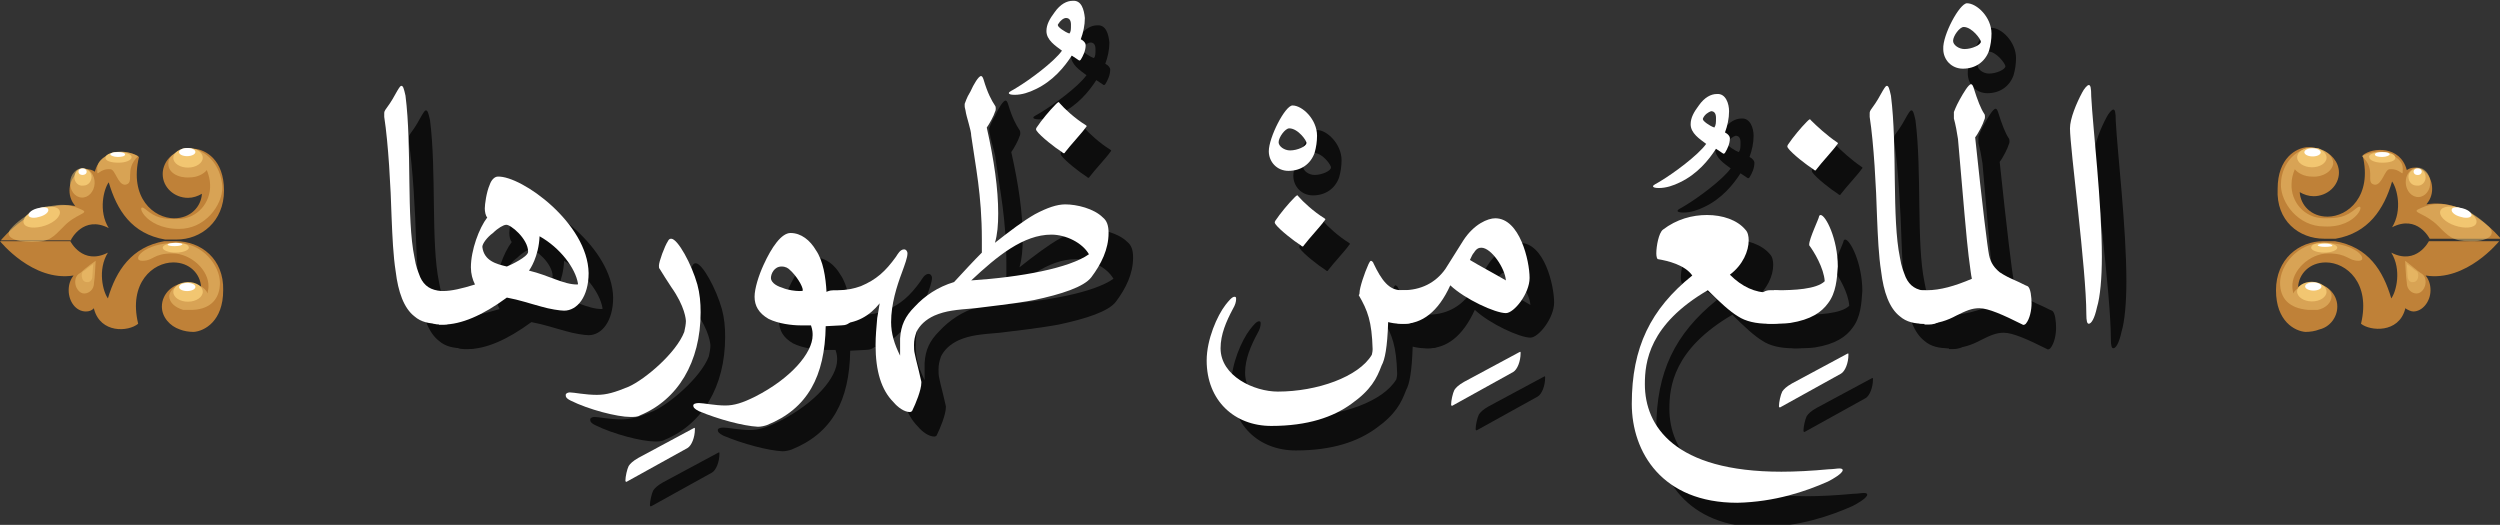 <?xml version="1.0" encoding="utf-8"?>
<!-- Generator: Adobe Illustrator 19.2.0, SVG Export Plug-In . SVG Version: 6.00 Build 0)  -->
<svg version="1.1" id="Layer_1" xmlns="http://www.w3.org/2000/svg" xmlns:xlink="http://www.w3.org/1999/xlink" x="0px" y="0px"
	 viewBox="0 0 305.8 64.2" style="enable-background:new 0 0 305.8 64.2;" xml:space="preserve">
<rect x="0" y="0" width="305.8" height="64.2" fill="#333333" stroke="none"/>
<style type="text/css">
	.st0{opacity:0.75;}
	.st1{fill:#FFFFFF;}
	.st2{fill:#BF8138;}
	.st3{fill:#F2C671;fill-opacity:0.5;}
	.st4{opacity:0.5;}
	.st5{fill:#F2C671;}
</style>
<g>
	<g>
		<g>
			<g class="st0">
				<path d="M56.7,42.6c-1.2,0-2.2-0.2-3-0.9c-1.3-1-2-3-2.3-5.5c-0.3-1.9-0.4-4.2-0.5-6.6c-0.1-3.6-0.4-9.1-0.9-12.3
					c0-0.1,0-0.3,0-0.4c0-0.2,0-0.3,0.3-0.7c0.6-0.8,0.9-1.4,1.3-2.1c0.3-0.5,0.4-0.6,0.5-0.6c0.2,0,0.3,0.3,0.5,1.2
					c0.8,6.3,0.1,15,1.1,19.8c0.2,1.2,0.4,1.6,0.7,2.4c0.5,1.1,1.3,1.6,2.6,1.7c1.4,0,2.1,0.7,2.1,2c0,1.6-0.8,2.1-1.9,2.1H56.7z"/>
				<path d="M75,36.4c0,2.9-1.4,4.6-3,4.6c-0.5,0-1.8-0.2-2.8-0.5c-1.5-0.4-2.6-0.8-4.2-1.1c-3,2.2-5.6,3.3-7.8,3.3h-0.4
					c-1.2,0-1.8-0.7-1.8-2c0-1.4,0.6-2.1,1.8-2.1h0.4c1,0,2.3-0.3,3.9-0.8c-0.3-0.6-0.5-1.3-0.5-2.1c0-2.1,1-4.8,2-6.1
					c-0.2-0.2-0.3-0.7-0.3-1.1c0-0.5,0.2-2,0.6-2.9c0.2-0.6,0.6-1,1-1C66.8,24.5,74.9,30.3,75,36.4z M67.6,33.8
					c0-1.6-2.2-3.4-2.7-3.3c-0.3,0-1,0.4-1.6,1C62.6,32,62,32.8,62,33.2c0.2,1.7,1.7,2.1,3,2.4C65.5,35.4,67.6,34.4,67.6,33.8z
					 M73.6,37.8c0.1,0,0.1,0,0.1-0.1c-0.3-1.9-2.2-4.4-4.7-5.8c-0.1,2.5-1.2,4.1-1.3,4.2C70.2,36.7,71.9,37.8,73.6,37.8z"/>
				<path d="M87.8,55.4c0.2-0.1,0.2-0.1,0.2,0.1c0,1-0.4,2-0.9,2.3l-7.4,4.1c-0.1,0.1-0.2,0-0.2-0.1c0-0.5,0.2-1.4,0.4-1.8
					c0.2-0.3,0.5-0.6,1.2-1L87.8,55.4z"/>
				<path d="M88.7,41.2c0,6.1-2.8,10.7-7.4,12.6C81,54,80.6,54,80.1,54c-1.6,0-5.1-0.9-7.3-2c-0.6-0.3-0.6-0.5-0.6-0.7
					c0-0.2,0.3-0.3,0.5-0.3c0.5,0,1.9,0.3,3.3,0.3c1.2,0,2.2-0.3,3.9-1c2-0.9,5.8-4.1,6.8-6.7c0.1-0.4,0.2-1,0.2-1.3
					c0-0.2-0.1-1.8-1.8-4.2c-0.6-0.9-0.9-1.4-1.4-2.2c-0.1-0.1-0.1-0.2-0.1-0.4c0-0.5,0.7-2.4,1.1-3c0.1-0.2,0.2-0.3,0.4-0.3
					c0.8,0,2.5,3.1,3.2,5.6C88.6,38.9,88.7,40,88.7,41.2z"/>
				<path d="M88.5,53.3c-0.6-0.3-0.7-0.5-0.7-0.7c0-0.2,0.3-0.3,0.7-0.3c0.5,0,2,0.3,3.2,0.3c1.1,0,2.1-0.3,3.7-1.1
					c4.3-2.2,7-5.3,7-7.5c0-0.3,0-0.6-0.2-1.2h-1.3c-1,0-2.7-0.2-3.9-0.8c-1.2-0.7-1.7-1.6-1.7-2.7c0-1,0.5-2.6,1.1-3.9
					c1-2.2,2.2-3.9,3.3-3.9c1.3,0,2.4,0.9,3.1,2.1c0.9,1.3,1.2,3.3,1.3,5.1h1.7c1.1,0,1.7,0.6,1.7,1.9c0,1.5-0.5,2.2-1.6,2.2
					l-1.9,0.1C103.9,49,101.8,53,96.8,55c-0.3,0.1-0.7,0.2-1.1,0.2C93.9,55.1,90.9,54.3,88.5,53.3z M99.6,36c-0.2-0.2-0.5-0.4-1-0.4
					c-0.9,0-1.3,0.9-1.3,1.4c0,0.4,0.4,0.9,1.4,1.2c0.7,0.3,1.6,0.4,2.1,0.4c0.3,0,0.4,0,0.4-0.1C101.2,38,100.4,36.7,99.6,36z"/>
				<path d="M135.7,5.2c0,0.9-0.2,1.8-0.5,2.6c0.4,0.2,0.6,0.5,0.6,0.7c0,0.7-0.3,1.3-0.6,1.8c-0.1,0.1-0.1,0.1-0.2,0.1l-0.9-0.6
					c-0.9,1.4-2.3,3.1-4.4,4.1c-0.8,0.4-1.7,0.7-2.6,0.7c-0.5,0-0.7-0.1-0.7-0.2c0-0.2,0.4-0.3,1-0.7c1.5-0.9,4.5-3.1,5.5-4.5
					c-0.8-0.6-1.9-1.3-1.9-2.4c0-0.8,0.4-1.5,1-2.3c0.7-1,1.5-1.4,2.2-1.4C135.3,3,135.6,4.2,135.7,5.2z M132.4,6c0,0,0,0.1,0,0.1
					c0,0.2,0.8,0.8,1.4,1C134,6.9,134,6.6,134,6c0-0.5-0.2-0.8-0.6-0.8C133.1,5.2,132.7,5.5,132.4,6z"/>
				<path d="M135.8,18.3c0.2,0.1,0.1,0.2,0,0.3c-0.4,0.6-1.9,2.2-2.5,3c-0.1,0.2-0.2,0.2-0.4,0c-0.8-0.5-2.6-1.9-3.1-2.6
					c-0.1-0.2-0.1-0.2,0-0.4c0.6-0.9,1.6-2.1,2.3-2.8c0.3-0.3,0.4-0.4,0.5-0.2C133.2,16.3,134.5,17.5,135.8,18.3z"/>
				<path d="M125.1,29.1c0,1.4-0.1,2.6-0.4,3.6c1.9-1.5,3.5-2.7,4.9-3.5c1.5-0.8,2.7-1.2,3.7-1.2c1.4,0,3.5,0.5,4.6,1.6
					c0.5,0.4,0.7,1,0.7,1.9c0,2-0.9,3.8-2.1,5.4c-0.9,1.2-3.7,2.1-7,2.8c-1.1,0.2-2.2,0.4-7.2,1c-2.4,0.2-3.6,0.3-5,0.9
					c-1.1,0.5-1.8,1.2-2.2,2c-0.2,0.6-0.3,1-0.3,1.6c0,0.4,0,0.7,0.1,1.1c0.2,1,0.4,1.6,0.5,2.1c0.1,0.4,0.2,0.9,0.3,1.3v0.1
					c0,0.9-0.7,2.6-1.1,3.4c0,0.1-0.2,0.2-0.3,0.2c-0.7,0-1.5-0.6-2-1.2c-1.5-1.5-2.2-3.8-2.2-7c0-1.1,0.1-2.1,0.2-3.3
					c0.1-0.6,0.2-1.1,0.3-1.8c-1.2,1.5-2.8,2.5-5.1,2.5h-0.5c-1.1,0-1.7-0.7-1.7-2.1c0-1.3,0.6-2,1.7-2h0.5c1,0,2-0.2,2.8-0.5
					c1.9-0.8,3-1.8,4.3-3.6c0.2-0.3,0.5-0.9,1-0.9c0.2,0,0.4,0.2,0.4,0.5c0,0.5-0.3,1.3-0.7,2.4c-0.6,1.6-1.3,3.8-1.3,6
					c0,1.4,0.4,2.7,1.1,4.1c0-0.7,0-1.3,0-2.1c0.1-1.6,0.6-2.7,1.8-3.9c1.2-1.3,2.8-2.4,4.8-3c1.3-1.4,2.3-2.5,3.4-3.6
					c0-0.5,0-1.1,0-1.6c0-5.5-0.8-9.1-1.3-12.7c0-0.7-0.6-2.3-0.7-3.1c0-0.1-0.1-0.3-0.1-0.5c0-0.1,0-0.2,0-0.3
					c0.1-0.2,0.2-0.7,0.7-1.5c0.4-0.9,1-1.9,1.3-1.9c0.1,0,0.2,0.1,0.3,0.4c0.5,1.7,1,2.6,1.4,3.2c0.1,0.1,0.1,0.3,0.1,0.4
					c0,0.1,0,0.2-0.1,0.4c-0.1,0.4-0.7,1.5-1,1.9C124.6,22.6,125.1,26.1,125.1,29.1z M131.6,31.7c-3.4,0-6.6,2.6-9.8,5.6
					c6.1-0.4,12-1.5,14.4-3.2C135.4,32.7,133.4,31.7,131.6,31.7z"/>
				<path d="M161.1,15.9c1.2,0,3,1.7,3,3.7c0,0.7-0.1,1.4-0.3,2.1c-0.5,1.4-1.7,2.2-3.2,2.2c-1.4,0-2.4-1.1-2.4-2.4
					C158.2,19.8,160.2,15.9,161.1,15.9z M160.7,18.7c-0.5,0-1.3,1.1-1.3,1.7c0,0.5,0.7,1,1.4,1c0.9,0,2-0.5,2-0.9
					C162.9,20.3,161.8,18.7,160.7,18.7z"/>
				<path d="M169.3,38.8c0-0.6,0.6-2.4,1.1-3.5c0.1-0.2,0.2-0.4,0.3-0.4c0.1,0,0.3,0.2,0.3,0.3c1,2.1,1.9,3.3,3.4,3.3h0.5
					c1.2,0,1.8,0.7,1.8,2c0,1.4-0.6,2.1-1.8,2.1h-0.5c-0.7,0-1.2-0.1-1.6-0.2c-0.1,3.1-0.4,4.6-0.8,5.3c-0.6,1.6-1.3,3-3.7,4.7
					c-2.2,1.6-5.3,2.7-9.8,2.7c-4.5,0-7.9-3.1-7.9-8c0-2.6,1.3-5.5,2.3-6.8c0.4-0.5,0.8-1,1.1-1c0.2,0,0.2,0.1,0.2,0.3
					c0,0.3-0.1,0.7-0.4,1.2c-0.8,1.5-1.5,3.1-1.5,4.8c0,3.4,4.1,5.3,7,5.3c4.8,0,9.9-1.8,11.5-4.5c0-0.1,0.1-0.3,0.1-0.7
					c-0.1-3.4-0.6-4.7-1.7-6.6C169.3,39,169.3,38.9,169.3,38.8z M165,29.7c0.2,0.1,0.1,0.2,0,0.3c-0.4,0.6-1.9,2.2-2.5,3
					c-0.1,0.2-0.2,0.2-0.4,0c-0.8-0.5-2.6-1.9-3.1-2.6c-0.1-0.2-0.1-0.2,0-0.4c0.6-0.9,1.6-2.1,2.3-2.8c0.3-0.3,0.4-0.4,0.5-0.2
					C162.4,27.7,163.7,28.9,165,29.7z"/>
				<path d="M188.8,46.1c0.2-0.1,0.2-0.1,0.2,0.1c0,1-0.4,2-0.9,2.3l-7.4,4.1c-0.1,0.1-0.2,0-0.2-0.1c0-0.5,0.2-1.4,0.4-1.8
					c0.2-0.3,0.5-0.6,1.2-1L188.8,46.1z"/>
				<path d="M174.7,42.6h-0.2c-1.2,0-1.8-0.7-1.8-2.1c0.1-1.3,0.7-2,1.8-2h0.1c2.2,0,4-0.9,5.2-2.6l2.2-3.5c1.3-2,3-2.7,3.9-2.7
					c3,0,4.2,5.2,4.2,7.3c0,1.9-1.9,4.3-2.9,4.3c-1.3,0-5-1.7-6.8-3.4C178.9,41.2,176.9,42.6,174.7,42.6z M184.2,33.3
					c-0.3,0-0.6,0.1-0.9,0.6c-0.2,0.2-0.3,0.5-0.5,0.9c0.8,0.5,3.4,1.9,4.4,2.5C187.1,35.8,185.4,33.3,184.2,33.3z"/>
				<path d="M214.5,16.6c0,0.9-0.2,1.8-0.5,2.6c0.4,0.2,0.6,0.5,0.6,0.7c0,0.7-0.3,1.3-0.6,1.8c-0.1,0.1-0.1,0.1-0.2,0.1l-0.9-0.6
					c-0.9,1.4-2.3,3.1-4.4,4.1c-0.8,0.4-1.7,0.7-2.6,0.7c-0.5,0-0.7-0.1-0.7-0.2c0-0.2,0.4-0.3,1-0.7c1.5-0.9,4.5-3.1,5.5-4.5
					c-0.8-0.6-1.9-1.3-1.9-2.4c0-0.8,0.4-1.5,1-2.3c0.7-1,1.5-1.4,2.2-1.4C214.1,14.4,214.5,15.7,214.5,16.6z M211.3,17.5
					c0,0,0,0.1,0,0.1c0,0.2,0.8,0.8,1.4,1c0.2-0.3,0.2-0.6,0.2-1.2c0-0.5-0.2-0.8-0.6-0.8C212,16.7,211.5,17,211.3,17.5z"/>
				<path d="M220,38.5c1.2,0,1.8,0.6,1.8,1.9c0,1.4-0.6,2.2-1.8,2.2h-0.7c-1.5,0-2.8-0.3-3.7-0.9c-1-0.6-2.2-1.7-3.7-3.2
					c-7.2,4.2-7.7,8.8-7.7,11.5c0,5.1,3.6,10.7,16.7,10.7c1.7,0,3.7-0.1,5.8-0.3c0.5,0,1-0.1,1.3-0.1c0.3,0,0.4,0.1,0.4,0.2
					c0,0.4-1.2,1.1-1.8,1.4c-2.7,1.2-6.5,2.5-11.1,2.6c-9.2,0-12.9-6.2-12.9-12.1c0-6.9,2.3-11.6,7.4-15.7c-0.9-1.3-3-1.8-4.2-2
					c-0.1,0-0.2-0.3-0.2-0.7c0-0.9,0.3-2.5,0.8-2.9c1.7-1.3,3.6-1.8,5.4-1.8c1.9,0,3.7,0.6,4.7,1.8c0.3,0.3,0.4,0.8,0.4,1.3
					c0,1.3-0.7,3-2.3,4.2c1.5,1.5,3.1,2.2,4.8,2.2H220z"/>
				<path d="M228.9,46.3c0.2-0.1,0.2-0.1,0.2,0.1c0,1-0.4,2-0.9,2.3l-7.4,4.1c-0.1,0.1-0.2,0-0.2-0.1c0-0.5,0.2-1.4,0.4-1.8
					c0.2-0.3,0.5-0.6,1.2-1L228.9,46.3z"/>
				<path d="M226.6,40.1c-0.8,1.1-2.1,2-4.6,2.4c-0.7,0.1-1.7,0.1-2.5,0.1c-1.1,0-1.7-1-1.7-2c0-1,0.6-2.1,1.7-2.1h1
					c1.8,0,4.7-0.1,5.7-1.1c-0.1-1.6-1.3-3.6-1.9-4.4c0,0,0-0.1,0-0.1c0-0.7,1.2-3.2,1.2-3.4c0-0.1,0.1-0.2,0.2-0.2
					c0.6,0,2.1,2.9,2.1,6.3C227.7,37.1,227.6,38.8,226.6,40.1z M227.7,20.4c0.2,0.1,0.1,0.2,0,0.3c-0.4,0.6-1.9,2.2-2.5,3
					c-0.1,0.2-0.2,0.2-0.4,0c-0.8-0.5-2.6-1.9-3.1-2.6c-0.1-0.2-0.1-0.2,0-0.4c0.6-0.9,1.6-2.1,2.3-2.8c0.3-0.3,0.4-0.4,0.5-0.2
					C225.2,18.4,226.5,19.6,227.7,20.4z"/>
				<path d="M238.4,42.6c-1.2,0-2.2-0.2-3-0.9c-1.3-1-2-3-2.3-5.5c-0.3-1.9-0.4-4.2-0.5-6.6c-0.1-3.6-0.4-9.1-0.9-12.3
					c0-0.1,0-0.3,0-0.4c0-0.2,0-0.3,0.3-0.7c0.6-0.8,0.9-1.4,1.3-2.1c0.3-0.5,0.4-0.6,0.5-0.6c0.2,0,0.3,0.3,0.5,1.2
					c0.8,6.3,0.1,15,1.1,19.8c0.2,1.2,0.4,1.6,0.7,2.4c0.5,1.1,1.3,1.6,2.6,1.7c1.4,0,2.1,0.7,2.1,2c0,1.6-0.8,2.1-1.9,2.1H238.4z"
					/>
				<path d="M243.6,3.4c1.2,0,3,1.7,3,3.7c0,0.7-0.1,1.4-0.3,2.1c-0.5,1.4-1.7,2.2-3.2,2.2c-1.4,0-2.4-1.1-2.4-2.4
					C240.6,7.3,242.7,3.4,243.6,3.4z M243.2,6.3c-0.5,0-1.3,1.1-1.3,1.7c0,0.5,0.7,1,1.4,1c0.9,0,2-0.5,2-0.9
					C245.3,7.8,244.2,6.3,243.2,6.3z"/>
				<path d="M246.3,34.2c0.2,1,0.7,1.6,1.3,2.1c0.6,0.4,1.2,0.7,1.9,1c0.7,0.3,1.2,0.6,1.5,0.7c0.4,0.2,0.5,1.4,0.5,2.1
					c0,0.8-0.2,1.9-0.7,2.5c-0.1,0.1-0.3,0.2-0.4,0.1c-2.4-1.2-4.2-2-5.3-2c-0.9,0-1.6,0.3-2.8,0.9c-1.1,0.6-2.3,1-3.6,1h-0.4
					c-1.1,0-1.6-0.7-1.6-2c0-1.4,0.5-2.1,1.6-2.1h0.4c1.6,0,3.4-0.5,5.5-1.4c-0.1-0.4-0.2-1.3-0.4-2.8c-0.2-1.5-0.7-7.3-1.3-14.3
					c-0.1-0.7-0.3-1.8-0.5-2.5c0-0.1,0-0.3,0-0.5c0-0.1,0-0.2,0-0.3c0.1-0.2,0.2-0.6,0.7-1.5c0.5-0.9,1.1-1.9,1.4-1.9
					c0.1,0,0.2,0.1,0.3,0.4c0.5,1.6,0.9,2.6,1.3,3.2c0.1,0.1,0.1,0.3,0.1,0.4c0,0.1,0,0.2-0.1,0.4c-0.1,0.4-0.7,1.6-1.1,2.1
					C245.5,28.3,246.1,33.2,246.3,34.2z"/>
				<path d="M258.5,42.6c-0.2,0-0.3-0.3-0.3-1.2c0-5.4-2-20.3-2-22.7c0-1.2,0.8-3.1,1.5-4.4c0.2-0.4,0.6-0.9,0.8-0.9
					c0.2,0,0.3,0.3,0.3,1.4c0.2,3.9,1.3,13,1.3,19.6c0,2.6-0.2,4.9-0.6,6.2C259.2,42,258.8,42.6,258.5,42.6z"/>
			</g>
			<g>
				<g>
					<path class="st1" d="M53.7,39.6c-1.2,0-2.2-0.2-3-0.9c-1.3-1-2-3-2.3-5.5c-0.3-1.9-0.4-4.2-0.5-6.6c-0.1-3.6-0.4-9.1-0.9-12.3
						c0-0.1,0-0.3,0-0.4c0-0.2,0-0.3,0.3-0.7c0.6-0.8,0.9-1.4,1.3-2.1c0.3-0.5,0.4-0.6,0.5-0.6c0.2,0,0.3,0.3,0.5,1.2
						c0.8,6.3,0.1,15,1.1,19.8c0.2,1.2,0.4,1.6,0.7,2.4c0.5,1.1,1.3,1.6,2.6,1.7c1.4,0,2.1,0.7,2.1,2c0,1.6-0.8,2.1-1.9,2.1H53.7z"
						/>
					<path class="st1" d="M72,33.4c0,2.9-1.4,4.6-3,4.6c-0.5,0-1.8-0.2-2.8-0.5c-1.5-0.4-2.6-0.8-4.2-1.1c-3,2.2-5.6,3.3-7.8,3.3
						h-0.4c-1.2,0-1.8-0.7-1.8-2c0-1.4,0.6-2.1,1.8-2.1h0.4c1,0,2.3-0.3,3.9-0.8c-0.3-0.6-0.5-1.3-0.5-2.1c0-2.1,1-4.8,2-6.1
						c-0.2-0.2-0.3-0.7-0.3-1.1c0-0.5,0.2-2,0.6-2.9c0.2-0.6,0.6-1,1-1C63.8,21.5,71.9,27.3,72,33.4z M64.6,30.8
						c0-1.6-2.2-3.4-2.7-3.3c-0.3,0-1,0.4-1.6,1C59.6,29,59,29.8,59,30.2c0.2,1.7,1.7,2.1,3,2.4C62.5,32.4,64.6,31.4,64.6,30.8z
						 M70.6,34.8c0.1,0,0.1,0,0.1-0.1c-0.3-1.9-2.2-4.4-4.7-5.8c-0.1,2.5-1.2,4.1-1.3,4.2C67.2,33.7,68.9,34.8,70.6,34.8z"/>
					<path class="st1" d="M84.8,52.4c0.2-0.1,0.2-0.1,0.2,0.1c0,1-0.4,2-0.9,2.3l-7.4,4.1c-0.1,0.1-0.2,0-0.2-0.1
						c0-0.5,0.2-1.4,0.4-1.8c0.2-0.3,0.5-0.6,1.2-1L84.8,52.4z"/>
					<path class="st1" d="M85.7,38.2c0,6.1-2.8,10.7-7.4,12.6C78,51,77.6,51,77.1,51c-1.6,0-5.1-0.9-7.3-2c-0.6-0.3-0.6-0.5-0.6-0.7
						c0-0.2,0.3-0.3,0.5-0.3c0.5,0,1.9,0.3,3.3,0.3c1.2,0,2.2-0.3,3.9-1c2-0.9,5.8-4.1,6.8-6.7c0.1-0.4,0.2-1,0.2-1.3
						c0-0.2-0.1-1.8-1.8-4.2c-0.6-0.9-0.9-1.4-1.4-2.2c-0.1-0.1-0.1-0.2-0.1-0.4c0-0.5,0.7-2.4,1.1-3c0.1-0.2,0.2-0.3,0.4-0.3
						c0.8,0,2.5,3.1,3.2,5.6C85.6,35.9,85.7,37,85.7,38.2z"/>
					<path class="st1" d="M85.5,50.3c-0.6-0.3-0.7-0.5-0.7-0.7c0-0.2,0.3-0.3,0.7-0.3c0.5,0,2,0.3,3.2,0.3c1.1,0,2.1-0.3,3.7-1.1
						c4.3-2.2,7-5.3,7-7.5c0-0.3,0-0.6-0.2-1.2h-1.3c-1,0-2.7-0.2-3.9-0.8c-1.2-0.7-1.7-1.6-1.7-2.7c0-1,0.5-2.6,1.1-3.9
						c1-2.2,2.2-3.9,3.3-3.9c1.3,0,2.4,0.9,3.1,2.1c0.9,1.3,1.2,3.3,1.3,5.1h1.7c1.1,0,1.7,0.6,1.7,1.9c0,1.5-0.5,2.2-1.6,2.2
						l-1.9,0.1C100.9,46,98.8,50,93.8,52c-0.3,0.1-0.7,0.2-1.1,0.2C90.9,52.1,87.9,51.3,85.5,50.3z M96.6,33c-0.2-0.2-0.5-0.4-1-0.4
						c-0.9,0-1.3,0.9-1.3,1.4c0,0.4,0.4,0.9,1.4,1.2c0.7,0.3,1.6,0.4,2.1,0.4c0.3,0,0.4,0,0.4-0.1C98.2,35,97.4,33.7,96.6,33z"/>
					<path class="st1" d="M132.7,2.2c0,0.9-0.2,1.8-0.5,2.6c0.4,0.2,0.6,0.5,0.6,0.7c0,0.7-0.3,1.3-0.6,1.8
						c-0.1,0.1-0.1,0.1-0.2,0.1l-0.9-0.6c-0.9,1.4-2.3,3.1-4.4,4.1c-0.8,0.4-1.7,0.7-2.6,0.7c-0.5,0-0.7-0.1-0.7-0.2
						c0-0.2,0.4-0.3,1-0.7c1.5-0.9,4.5-3.1,5.5-4.5c-0.8-0.6-1.9-1.3-1.9-2.4c0-0.8,0.4-1.5,1-2.3c0.7-1,1.5-1.4,2.2-1.4
						C132.3,0,132.6,1.2,132.7,2.2z M129.4,3c0,0,0,0.1,0,0.1c0,0.2,0.8,0.8,1.4,1C131,3.9,131,3.6,131,3c0-0.5-0.2-0.8-0.6-0.8
						C130.1,2.2,129.7,2.5,129.4,3z"/>
					<path class="st1" d="M132.8,15.3c0.2,0.1,0.1,0.2,0,0.3c-0.4,0.6-1.9,2.2-2.5,3c-0.1,0.2-0.2,0.2-0.4,0
						c-0.8-0.5-2.6-1.9-3.1-2.6c-0.1-0.2-0.1-0.2,0-0.4c0.6-0.9,1.6-2.1,2.3-2.8c0.3-0.3,0.4-0.4,0.5-0.2
						C130.2,13.3,131.5,14.5,132.8,15.3z"/>
					<path class="st1" d="M122.1,26.1c0,1.4-0.1,2.6-0.4,3.6c1.9-1.5,3.5-2.7,4.9-3.5c1.5-0.8,2.7-1.2,3.7-1.2
						c1.4,0,3.5,0.5,4.6,1.6c0.5,0.4,0.7,1,0.7,1.9c0,2-0.9,3.8-2.1,5.4c-0.9,1.2-3.7,2.1-7,2.8c-1.1,0.2-2.2,0.4-7.2,1
						c-2.4,0.2-3.6,0.3-5,0.9c-1.1,0.5-1.8,1.2-2.2,2c-0.2,0.6-0.3,1-0.3,1.6c0,0.4,0,0.7,0.1,1.1c0.2,1,0.4,1.6,0.5,2.1
						c0.1,0.4,0.2,0.9,0.3,1.3v0.1c0,0.9-0.7,2.6-1.1,3.4c0,0.1-0.2,0.2-0.3,0.2c-0.7,0-1.5-0.6-2-1.2c-1.5-1.5-2.2-3.8-2.2-7
						c0-1.1,0.1-2.1,0.2-3.3c0.1-0.6,0.2-1.1,0.3-1.8c-1.2,1.5-2.8,2.5-5.1,2.5h-0.5c-1.1,0-1.7-0.7-1.7-2.1c0-1.3,0.6-2,1.7-2h0.5
						c1,0,2-0.2,2.8-0.5c1.9-0.8,3-1.8,4.3-3.6c0.2-0.3,0.5-0.9,1-0.9c0.2,0,0.4,0.2,0.4,0.5c0,0.5-0.3,1.3-0.7,2.4
						c-0.6,1.6-1.3,3.8-1.3,6c0,1.4,0.4,2.7,1.1,4.1c0-0.7,0-1.3,0-2.1c0.1-1.6,0.6-2.7,1.8-3.9c1.2-1.3,2.8-2.4,4.8-3
						c1.3-1.4,2.3-2.5,3.4-3.6c0-0.5,0-1.1,0-1.6c0-5.5-0.8-9.1-1.3-12.7c0-0.7-0.6-2.3-0.7-3.1c0-0.1-0.1-0.3-0.1-0.5
						c0-0.1,0-0.2,0-0.3c0.1-0.2,0.2-0.7,0.7-1.5c0.4-0.9,1-1.9,1.3-1.9c0.1,0,0.2,0.1,0.3,0.4c0.5,1.7,1,2.6,1.4,3.2
						c0.1,0.1,0.1,0.3,0.1,0.4c0,0.1,0,0.2-0.1,0.4c-0.1,0.4-0.7,1.5-1,1.9C121.6,19.6,122.1,23.1,122.1,26.1z M128.6,28.7
						c-3.4,0-6.6,2.6-9.8,5.6c6.1-0.4,12-1.5,14.4-3.2C132.4,29.7,130.4,28.7,128.6,28.7z"/>
					<path class="st1" d="M158.1,12.9c1.2,0,3,1.7,3,3.7c0,0.7-0.1,1.4-0.3,2.1c-0.5,1.4-1.7,2.2-3.2,2.2c-1.4,0-2.4-1.1-2.4-2.4
						C155.2,16.8,157.2,12.9,158.1,12.9z M157.7,15.7c-0.5,0-1.3,1.1-1.3,1.7c0,0.5,0.7,1,1.4,1c0.9,0,2-0.5,2-0.9
						C159.9,17.3,158.8,15.7,157.7,15.7z"/>
					<path class="st1" d="M166.3,35.8c0-0.6,0.6-2.4,1.1-3.5c0.1-0.2,0.2-0.4,0.3-0.4c0.1,0,0.3,0.2,0.3,0.3c1,2.1,1.9,3.3,3.4,3.3
						h0.5c1.2,0,1.8,0.7,1.8,2c0,1.4-0.6,2.1-1.8,2.1h-0.5c-0.7,0-1.2-0.1-1.6-0.2c-0.1,3.1-0.4,4.6-0.8,5.3c-0.6,1.6-1.3,3-3.7,4.7
						c-2.2,1.6-5.3,2.7-9.8,2.7c-4.5,0-7.9-3.1-7.9-8c0-2.6,1.3-5.5,2.3-6.8c0.4-0.5,0.8-1,1.1-1c0.2,0,0.2,0.1,0.2,0.3
						c0,0.3-0.1,0.7-0.4,1.2c-0.8,1.5-1.5,3.1-1.5,4.8c0,3.4,4.1,5.3,7,5.3c4.8,0,9.9-1.8,11.5-4.5c0-0.1,0.1-0.3,0.1-0.7
						c-0.1-3.4-0.6-4.7-1.7-6.6C166.3,36,166.3,35.9,166.3,35.8z M162,26.7c0.2,0.1,0.1,0.2,0,0.3c-0.4,0.6-1.9,2.2-2.5,3
						c-0.1,0.2-0.2,0.2-0.4,0c-0.8-0.5-2.6-1.9-3.1-2.6c-0.1-0.2-0.1-0.2,0-0.4c0.6-0.9,1.6-2.1,2.3-2.8c0.3-0.3,0.4-0.4,0.5-0.2
						C159.4,24.7,160.7,25.9,162,26.7z"/>
					<path class="st1" d="M185.8,43.1c0.2-0.1,0.2-0.1,0.2,0.1c0,1-0.4,2-0.9,2.3l-7.4,4.1c-0.1,0.1-0.2,0-0.2-0.1
						c0-0.5,0.2-1.4,0.4-1.8c0.2-0.3,0.5-0.6,1.2-1L185.8,43.1z"/>
					<path class="st1" d="M171.7,39.6h-0.2c-1.2,0-1.8-0.7-1.8-2.1c0.1-1.3,0.7-2,1.8-2h0.1c2.2,0,4-0.9,5.2-2.6l2.2-3.5
						c1.3-2,3-2.7,3.9-2.7c3,0,4.2,5.2,4.2,7.3c0,1.9-1.9,4.3-2.9,4.3c-1.3,0-5-1.7-6.8-3.4C175.9,38.2,173.9,39.6,171.7,39.6z
						 M181.2,30.3c-0.3,0-0.6,0.1-0.9,0.6c-0.2,0.2-0.3,0.5-0.5,0.9c0.8,0.5,3.4,1.9,4.4,2.5C184.1,32.8,182.4,30.3,181.2,30.3z"/>
					<path class="st1" d="M211.5,13.6c0,0.9-0.2,1.8-0.5,2.6c0.4,0.2,0.6,0.5,0.6,0.7c0,0.7-0.3,1.3-0.6,1.8
						c-0.1,0.1-0.1,0.1-0.2,0.1l-0.9-0.6c-0.9,1.4-2.3,3.1-4.4,4.1c-0.8,0.4-1.7,0.7-2.6,0.7c-0.5,0-0.7-0.1-0.7-0.2
						c0-0.2,0.4-0.3,1-0.7c1.5-0.9,4.5-3.1,5.5-4.5c-0.8-0.6-1.9-1.3-1.9-2.4c0-0.8,0.4-1.5,1-2.3c0.7-1,1.5-1.4,2.2-1.4
						C211.1,11.4,211.5,12.7,211.5,13.6z M208.3,14.5c0,0,0,0.1,0,0.1c0,0.2,0.8,0.8,1.4,1c0.2-0.3,0.2-0.6,0.2-1.2
						c0-0.5-0.2-0.8-0.6-0.8C209,13.7,208.5,14,208.3,14.5z"/>
					<path class="st1" d="M217,35.5c1.2,0,1.8,0.6,1.8,1.9c0,1.4-0.6,2.2-1.8,2.2h-0.7c-1.5,0-2.8-0.3-3.7-0.9
						c-1-0.6-2.2-1.7-3.7-3.2c-7.2,4.2-7.7,8.8-7.7,11.5c0,5.1,3.6,10.7,16.7,10.7c1.7,0,3.7-0.1,5.8-0.3c0.5,0,1-0.1,1.3-0.1
						c0.3,0,0.4,0.1,0.4,0.2c0,0.4-1.2,1.1-1.8,1.4c-2.7,1.2-6.5,2.5-11.1,2.6c-9.2,0-12.9-6.2-12.9-12.1c0-6.9,2.3-11.6,7.4-15.7
						c-0.9-1.3-3-1.8-4.2-2c-0.1,0-0.2-0.3-0.2-0.7c0-0.9,0.3-2.5,0.8-2.9c1.7-1.3,3.6-1.8,5.4-1.8c1.9,0,3.7,0.6,4.7,1.8
						c0.3,0.3,0.4,0.8,0.4,1.3c0,1.3-0.7,3-2.3,4.2c1.5,1.5,3.1,2.2,4.8,2.2H217z"/>
					<path class="st1" d="M225.9,43.3c0.2-0.1,0.2-0.1,0.2,0.1c0,1-0.4,2-0.9,2.3l-7.4,4.1c-0.1,0.1-0.2,0-0.2-0.1
						c0-0.5,0.2-1.4,0.4-1.8c0.2-0.3,0.5-0.6,1.2-1L225.9,43.3z"/>
					<path class="st1" d="M223.6,37.1c-0.8,1.1-2.1,2-4.6,2.4c-0.7,0.1-1.7,0.1-2.5,0.1c-1.1,0-1.7-1-1.7-2c0-1,0.6-2.1,1.7-2.1h1
						c1.8,0,4.7-0.1,5.7-1.1c-0.1-1.6-1.3-3.6-1.9-4.4c0,0,0-0.1,0-0.1c0-0.7,1.2-3.2,1.2-3.4c0-0.1,0.1-0.2,0.2-0.2
						c0.6,0,2.1,2.9,2.1,6.3C224.7,34.1,224.6,35.8,223.6,37.1z M224.7,17.4c0.2,0.1,0.1,0.2,0,0.3c-0.4,0.6-1.9,2.2-2.5,3
						c-0.1,0.2-0.2,0.2-0.4,0c-0.8-0.5-2.6-1.9-3.1-2.6c-0.1-0.2-0.1-0.2,0-0.4c0.6-0.9,1.6-2.1,2.3-2.8c0.3-0.3,0.4-0.4,0.5-0.2
						C222.2,15.4,223.5,16.6,224.7,17.4z"/>
					<path class="st1" d="M235.4,39.6c-1.2,0-2.2-0.2-3-0.9c-1.3-1-2-3-2.3-5.5c-0.3-1.9-0.4-4.2-0.5-6.6c-0.1-3.6-0.4-9.1-0.9-12.3
						c0-0.1,0-0.3,0-0.4c0-0.2,0-0.3,0.3-0.7c0.6-0.8,0.9-1.4,1.3-2.1c0.3-0.5,0.4-0.6,0.5-0.6c0.2,0,0.3,0.3,0.5,1.2
						c0.8,6.3,0.1,15,1.1,19.8c0.2,1.2,0.4,1.6,0.7,2.4c0.5,1.1,1.3,1.6,2.6,1.7c1.4,0,2.1,0.7,2.1,2c0,1.6-0.8,2.1-1.9,2.1H235.4z"
						/>
					<path class="st1" d="M240.6,0.4c1.2,0,3,1.7,3,3.7c0,0.7-0.1,1.4-0.3,2.1c-0.5,1.4-1.7,2.2-3.2,2.2c-1.4,0-2.4-1.1-2.4-2.4
						C237.6,4.3,239.7,0.4,240.6,0.4z M240.2,3.3c-0.5,0-1.3,1.1-1.3,1.7c0,0.5,0.7,1,1.4,1c0.9,0,2-0.5,2-0.9
						C242.3,4.8,241.2,3.3,240.2,3.3z"/>
					<path class="st1" d="M243.3,31.2c0.2,1,0.7,1.6,1.3,2.1c0.6,0.4,1.2,0.7,1.9,1c0.7,0.3,1.2,0.6,1.5,0.7
						c0.4,0.2,0.5,1.4,0.5,2.1c0,0.8-0.2,1.9-0.7,2.5c-0.1,0.1-0.3,0.2-0.4,0.1c-2.4-1.2-4.2-2-5.3-2c-0.9,0-1.6,0.3-2.8,0.9
						c-1.1,0.6-2.3,1-3.6,1h-0.4c-1.1,0-1.6-0.7-1.6-2c0-1.4,0.5-2.1,1.6-2.1h0.4c1.6,0,3.4-0.5,5.5-1.4c-0.1-0.4-0.2-1.3-0.4-2.8
						c-0.2-1.5-0.7-7.3-1.3-14.3c-0.1-0.7-0.3-1.8-0.5-2.5c0-0.1,0-0.3,0-0.5c0-0.1,0-0.2,0-0.3c0.1-0.2,0.2-0.6,0.7-1.5
						c0.5-0.9,1.1-1.9,1.4-1.9c0.1,0,0.2,0.1,0.3,0.4c0.5,1.6,0.9,2.6,1.3,3.2c0.1,0.1,0.1,0.3,0.1,0.4c0,0.1,0,0.2-0.1,0.4
						c-0.1,0.4-0.7,1.6-1.1,2.1C242.5,25.3,243.1,30.2,243.3,31.2z"/>
					<path class="st1" d="M255.5,39.6c-0.2,0-0.3-0.3-0.3-1.2c0-5.4-2-20.3-2-22.7c0-1.2,0.8-3.1,1.5-4.4c0.2-0.4,0.6-0.9,0.8-0.9
						c0.2,0,0.3,0.3,0.3,1.4c0.2,3.9,1.3,13,1.3,19.6c0,2.6-0.2,4.9-0.6,6.2C256.2,39,255.8,39.6,255.5,39.6z"/>
				</g>
			</g>
		</g>
	</g>
	<g>
		<g>
			<g>
				<g>
					<path class="st2" d="M8.7,29.3c0,0,1.5-3,4.6-1.4c-1.3-2.1-0.6-4.8,0-5.6c1,3.4,2.8,6.3,6.9,7h2.4l-1,0c3,0,5.8-2.2,5.8-6
						c0-3.8-2.3-5-3.6-5.1c-0.6,0-1.2,0.1-1.7,0.3c-1.3,0.3-2.2,1.5-2.2,2.8c0,1.6,1.4,2.9,3.1,2.9c0.6,0,1.2-0.2,1.7-0.5
						c-0.1,1.6-1.4,3-3.4,3c-2.5,0-5.5-2.5-4.3-7.5c-1.1-0.9-4.6-1.2-5.4,1.8c0,0,0,0,0,0c-0.3-0.2-0.6-0.3-1-0.3
						c-1.1,0-2.1,1.2-2.1,2.6c0,0.8,0.3,1.4,0.7,1.9c-5-0.9-9.1,4.2-9.1,4.2s0,0,0,0H8.7z M21.5,29.5l1,0h-2.4c-4,0.7-5.9,3.6-6.9,7
						c-0.6-0.8-1.3-3.5,0-5.6c-3.1,1.6-4.6-1.4-4.6-1.4H0c0,0,0,0,0,0s4,5,9,4.2c-0.4,0.5-0.6,1.1-0.6,1.8c0,1.4,0.9,2.6,2.1,2.6
						c0.4,0,0.7-0.1,1-0.4c0,0.1,0,0.1,0,0.1c0.8,3,4.2,2.8,5.4,1.8c-1.2-5,1.8-7.5,4.3-7.5c2,0,3.3,1.4,3.4,3
						c-0.5-0.3-1.1-0.5-1.7-0.5c-1.7,0-3.1,1.3-3.1,2.9c0,1.3,1,2.4,2.2,2.8c0.5,0.2,1.1,0.3,1.7,0.3c1.3-0.1,3.6-1.3,3.6-5.1
						C27.4,31.7,24.6,29.5,21.5,29.5z"/>
				</g>
			</g>
			<path class="st3" d="M11.7,31.9c0,0-0.1,2.2-0.2,2.7c0,0.8-0.6,1.3-1.2,1.3s-1.1-0.7-1.1-1.4c0-0.5,0.2-0.9,0.6-1.1
				C9.9,33.3,10.8,32.5,11.7,31.9z"/>
			<path class="st3" d="M11.4,32.3c0,0-0.1,1.3-0.1,1.5c0,0.4-0.3,0.8-0.7,0.7c-0.4,0-0.6-0.4-0.6-0.8c0-0.3,0.1-0.5,0.3-0.6
				C10.4,33.1,10.9,32.6,11.4,32.3z"/>
			<g>
				<g class="st4">
					<path class="st5" d="M10.1,25.7c-1.1-0.5-2.5-1.2-5.8,0.1c-1.1,0.5-2.3,1.4-2.9,2.1c-1,1,0.3,1.7,2.5,1.7
						c2.2,0,2.6-0.6,3.9-1.9C9.2,26.2,10.9,26.1,10.1,25.7z"/>
				</g>
			</g>
			<g class="st4">
				<g>
					<path class="st5" d="M24.7,18.6c-0.4-0.3-0.9-0.4-1.5-0.4c-0.1,0-0.2,0-0.2,0c0,0,0,0,0,0c0,0,0,0,0,0c-0.1,0-0.2,0-0.3,0
						c-0.1,0-0.3,0-0.4,0c0,0,0,0,0,0.1c-1,0.3-1.8,1-1.7,1.8c0,1,1.2,1.7,2.6,1.6c0.9,0,1.7-0.4,2.1-0.9c0.2,0.5,0.4,1.2,0.4,1.8
						c0.1,2.1-1.5,4.2-4,4.2c-1.7,0-2.6-0.1-3.9-1.2c-1.3-1.1-0.3,2.4,4.1,2.4c3.2,0,5.3-2.9,5.3-5.1C27.1,21.1,26.2,19.4,24.7,18.6
						z"/>
				</g>
			</g>
			<g>
				
					<ellipse transform="matrix(1 -1.339453e-002 1.339453e-002 1 -0.257 0.31)" class="st5" cx="23" cy="19.3" rx="1.8" ry="1.2"/>
			</g>
			
				<ellipse transform="matrix(1 -1.348834e-002 1.348834e-002 1 -0.249 0.31)" class="st1" cx="22.9" cy="18.6" rx="1" ry="0.5"/>
			<g>
				<path class="st5" d="M4.7,25.5c-1.2,0.4-2,1.2-1.8,1.8c0.2,0.6,1.4,0.7,2.6,0.3c1.2-0.4,2-1.2,1.8-1.8
					C7.1,25.2,5.9,25.1,4.7,25.5z"/>
			</g>
			<path class="st1" d="M4.9,26.5c0.7-0.2,1.1-0.6,1-0.9c-0.1-0.3-0.7-0.3-1.4-0.1c-0.7,0.2-1.1,0.6-1,0.9
				C3.7,26.7,4.3,26.7,4.9,26.5z"/>
			<g>
				<g class="st4">
					<path class="st5" d="M26.9,34.6c0-2.1-2.1-4.9-5.3-4.9c-4.1,0-5.6,2.2-4.2,2.2s1.3-0.9,3.7-0.9c2.3,0,4.5,2.1,4.4,4.1
						c0,0.3-0.1,0.5-0.1,0.8c-0.3-0.7-1.1-1.2-2.2-1.2c-1.3-0.1-2.4,0.6-2.5,1.5c0,0.8,0.7,1.4,1.7,1.7c0,0,0,0,0,0
						c0.1,0,0.3,0,0.4,0c0,0,0.1,0,0.1,0c0,0,0.1,0,0.1,0c0.2,0,0.4,0,0.6,0C25.8,37.8,26.9,36.5,26.9,34.6z"/>
				</g>
			</g>
			<g>
				
					<ellipse transform="matrix(1 -1.339971e-002 1.339971e-002 1 -0.476 0.312)" class="st5" cx="23" cy="35.7" rx="1.8" ry="1.2"/>
			</g>
			<g>
				<path class="st5" d="M21.5,29.7c-0.9,0-1.6,0.3-1.6,0.6c0,0.3,0.7,0.6,1.6,0.6c0.9,0,1.6-0.3,1.6-0.6
					C23.1,29.9,22.4,29.7,21.5,29.7z"/>
			</g>
			
				<ellipse transform="matrix(1 -2.186275e-002 2.186275e-002 1 -0.649 0.475)" class="st1" cx="21.4" cy="29.9" rx="0.9" ry="0.2"/>
			
				<ellipse transform="matrix(1 -1.348834e-002 1.348834e-002 1 -0.471 0.312)" class="st1" cx="22.9" cy="35.1" rx="1" ry="0.5"/>
			<path class="st3" d="M16.9,19.1c0,0-2-1.1-3.6-0.2c-1.6,0.8-1.4,1.6-1.4,2.1c0,0.6,0.3-0.4,1.6-0.3c0.6,0,0.9,1.9,1.8,1.9
				C16.6,22.4,15.1,20.8,16.9,19.1z"/>
			<g>
				<path class="st5" d="M14.5,18.6c-0.9,0-1.6,0.3-1.6,0.7c0,0.4,0.7,0.6,1.6,0.6c0.9,0,1.6-0.3,1.6-0.7
					C16.1,18.9,15.4,18.6,14.5,18.6z"/>
			</g>
			<path class="st1" d="M14.4,19.2c0.5,0,0.9-0.1,0.9-0.3c0-0.2-0.4-0.3-0.9-0.3c-0.5,0-0.9,0.1-0.9,0.3
				C13.5,19,13.9,19.2,14.4,19.2z"/>
			
				<ellipse transform="matrix(4.954097e-002 -0.999 0.999 4.954097e-002 -12.702 31.352)" class="st3" cx="10.1" cy="22.3" rx="1.8" ry="1.5"/>
			<g>
				<path class="st5" d="M10.1,20.6c-0.6,0-1,0.5-1,1.1c0,0.6,0.5,1.1,1.1,1c0.6,0,1-0.5,1-1.1C11.2,21.1,10.7,20.6,10.1,20.6z"/>
			</g>
			
				<ellipse transform="matrix(1 -9.739798e-003 9.739798e-003 1 -0.204 9.922088e-002)" class="st1" cx="10.1" cy="21" rx="0.5" ry="0.4"/>
		</g>
		<g>
			<g>
				<g>
					<path class="st2" d="M284.3,29.2l-1,0h2.4c4-0.7,5.9-3.6,6.9-7c0.6,0.8,1.3,3.5,0,5.6c3.1-1.6,4.6,1.4,4.6,1.4h8.7c0,0,0,0,0,0
						s-4.1-5.1-9.1-4.2c0.4-0.5,0.7-1.1,0.7-1.9c0-1.4-0.9-2.6-2.1-2.6c-0.4,0-0.7,0.1-1,0.3c0,0,0,0,0,0c-0.8-3-4.2-2.8-5.4-1.8
						c1.2,5-1.8,7.5-4.3,7.5c-2,0-3.3-1.4-3.4-3c0.5,0.3,1.1,0.5,1.7,0.5c1.7,0,3.1-1.3,3.1-2.9c0-1.3-1-2.4-2.2-2.8
						c-0.5-0.2-1.1-0.3-1.7-0.3c-1.3,0.1-3.6,1.3-3.6,5.1C278.4,27,281.2,29.2,284.3,29.2z M297.1,29.5c0,0-1.5,3-4.6,1.4
						c1.3,2.1,0.6,4.8,0,5.6c-1-3.4-2.8-6.3-6.9-7h-2.4l1,0c-3,0-5.8,2.2-5.8,6c0,3.8,2.3,5,3.6,5.1c0.6,0,1.2-0.1,1.7-0.3
						c1.3-0.3,2.2-1.5,2.2-2.8c0-1.6-1.4-2.9-3.1-2.9c-0.6,0-1.2,0.2-1.7,0.5c0.1-1.6,1.4-3,3.4-3c2.5,0,5.5,2.5,4.3,7.5
						c1.1,0.9,4.6,1.2,5.4-1.8c0,0,0,0,0-0.1c0.3,0.2,0.7,0.4,1,0.4c1.1,0,2.1-1.2,2.1-2.6c0-0.7-0.2-1.3-0.6-1.8c5,0.8,9-4.2,9-4.2
						s0,0,0,0H297.1z"/>
				</g>
			</g>
			<path class="st3" d="M294.2,31.9c0,0,0.1,2.2,0.2,2.7c0,0.8,0.6,1.3,1.2,1.3c0.6,0,1.1-0.7,1.1-1.4c0-0.5-0.2-0.9-0.6-1.1
				C295.9,33.3,295,32.5,294.2,31.9z"/>
			<path class="st3" d="M294.4,32.3c0,0,0.1,1.3,0.1,1.5c0,0.4,0.3,0.8,0.7,0.7c0.4,0,0.6-0.4,0.6-0.8c0-0.3-0.1-0.5-0.3-0.6
				C295.4,33.1,294.9,32.6,294.4,32.3z"/>
			<g>
				<g class="st4">
					<path class="st5" d="M304.5,27.8c-0.7-0.7-1.8-1.6-2.9-2.1c-3.3-1.3-4.7-0.6-5.8-0.1c-0.8,0.4,0.9,0.5,2.4,2
						c1.3,1.3,1.8,1.9,3.9,1.9C304.1,29.6,305.4,28.8,304.5,27.8z"/>
				</g>
			</g>
			<g class="st4">
				<g>
					<path class="st5" d="M288.2,25.5c-1.3,1.1-2.2,1.2-3.9,1.2c-2.5,0-4.1-2.1-4-4.2c0-0.7,0.2-1.3,0.4-1.8
						c0.4,0.5,1.2,0.9,2.1,0.9c1.4,0.1,2.5-0.7,2.6-1.6c0-0.8-0.7-1.5-1.7-1.8c0,0,0,0,0-0.1c-0.1,0-0.3,0-0.4,0c-0.1,0-0.2,0-0.3,0
						c0,0,0,0,0,0c0,0,0,0,0,0c-0.1,0-0.2,0-0.2,0c-0.6,0-1.1,0.2-1.5,0.4c-1.5,0.8-2.3,2.5-2.3,4.1c0,2.2,2.1,5.1,5.3,5.1
						C288.5,27.9,289.5,24.4,288.2,25.5z"/>
				</g>
			</g>
			<g>
				
					<ellipse transform="matrix(1.386668e-002 -1 1 1.386668e-002 259.566 301.795)" class="st5" cx="282.8" cy="19.3" rx="1.2" ry="1.8"/>
			</g>
			
				<ellipse transform="matrix(1.348834e-002 -1 1 1.348834e-002 260.452 301.284)" class="st1" cx="282.9" cy="18.6" rx="0.5" ry="1"/>
			<g>
				<path class="st5" d="M301.1,25.5c1.2,0.4,2,1.2,1.8,1.8c-0.2,0.6-1.4,0.7-2.6,0.3c-1.2-0.4-2-1.2-1.8-1.8
					C298.7,25.2,299.9,25.1,301.1,25.5z"/>
			</g>
			<path class="st1" d="M300.9,26.5c-0.7-0.2-1.1-0.6-1-0.9c0.1-0.3,0.7-0.3,1.4-0.1c0.7,0.2,1.1,0.6,1,0.9
				C302.1,26.7,301.5,26.7,300.9,26.5z"/>
			<g>
				<g class="st4">
					<path class="st5" d="M284.2,29.7c-3.2,0-5.3,2.8-5.3,4.9c0,1.9,1.1,3.1,3.4,3.3c0.2,0,0.4,0,0.6,0c0,0,0.1,0,0.1,0
						c0,0,0.1,0,0.1,0c0.1,0,0.3,0,0.4,0c0,0,0,0,0,0c1-0.2,1.7-0.9,1.7-1.7c0-0.9-1.2-1.6-2.5-1.5c-1,0.1-1.9,0.6-2.2,1.2
						c0-0.2-0.1-0.5-0.1-0.8c-0.1-2,2.1-4.1,4.4-4.1c2.4,0,2.4,0.9,3.7,0.9C289.8,31.9,288.3,29.7,284.2,29.7z"/>
				</g>
			</g>
			<g>
				
					<ellipse transform="matrix(1.387204e-002 -1 1 1.387204e-002 243.158 317.975)" class="st5" cx="282.8" cy="35.7" rx="1.2" ry="1.8"/>
			</g>
			<g>
				<path class="st5" d="M284.3,29.7c0.9,0,1.6,0.3,1.6,0.6c0,0.3-0.7,0.6-1.6,0.6c-0.9,0-1.6-0.3-1.6-0.6
					C282.7,29.9,283.4,29.7,284.3,29.7z"/>
			</g>
			<path class="st1" d="M284.4,30.2c-0.5,0-0.9-0.1-0.9-0.2c0-0.1,0.4-0.2,0.9-0.2c0.5,0,0.9,0.1,0.9,0.3
				C285.3,30.1,284.9,30.2,284.4,30.2z"/>
			
				<ellipse transform="matrix(1.348834e-002 -1 1 1.348834e-002 244.046 317.47)" class="st1" cx="282.9" cy="35.1" rx="0.5" ry="1"/>
			<path class="st3" d="M288.9,19.1c0,0,2-1.1,3.6-0.2c1.6,0.8,1.4,1.6,1.4,2.1c0,0.6-0.3-0.4-1.6-0.3c-0.6,0-0.9,1.9-1.8,1.9
				C289.2,22.4,290.8,20.8,288.9,19.1z"/>
			<g>
				<path class="st5" d="M291.4,18.6c0.9,0,1.6,0.3,1.6,0.7c0,0.4-0.7,0.6-1.6,0.6c-0.9,0-1.6-0.3-1.6-0.7
					C289.7,18.9,290.4,18.6,291.4,18.6z"/>
			</g>
			<path class="st1" d="M291.4,19.2c-0.5,0-0.9-0.1-0.9-0.3c0-0.2,0.4-0.3,0.9-0.3c0.5,0,0.9,0.1,0.9,0.3
				C292.3,19,291.9,19.2,291.4,19.2z"/>
			
				<ellipse transform="matrix(0.999 -4.982531e-002 4.982531e-002 0.999 -0.746 14.76)" class="st3" cx="295.7" cy="22.3" rx="1.5" ry="1.8"/>
			<g>
				<path class="st5" d="M295.7,20.6c0.6,0,1,0.5,1,1.1c0,0.6-0.5,1.1-1.1,1c-0.6,0-1-0.5-1-1.1C294.6,21.1,295.1,20.6,295.7,20.6z"
					/>
			</g>
			
				<ellipse transform="matrix(8.616064e-003 -1 1 8.616064e-003 272.181 316.523)" class="st1" cx="295.7" cy="21" rx="0.4" ry="0.5"/>
		</g>
	</g>
</g>
</svg>
